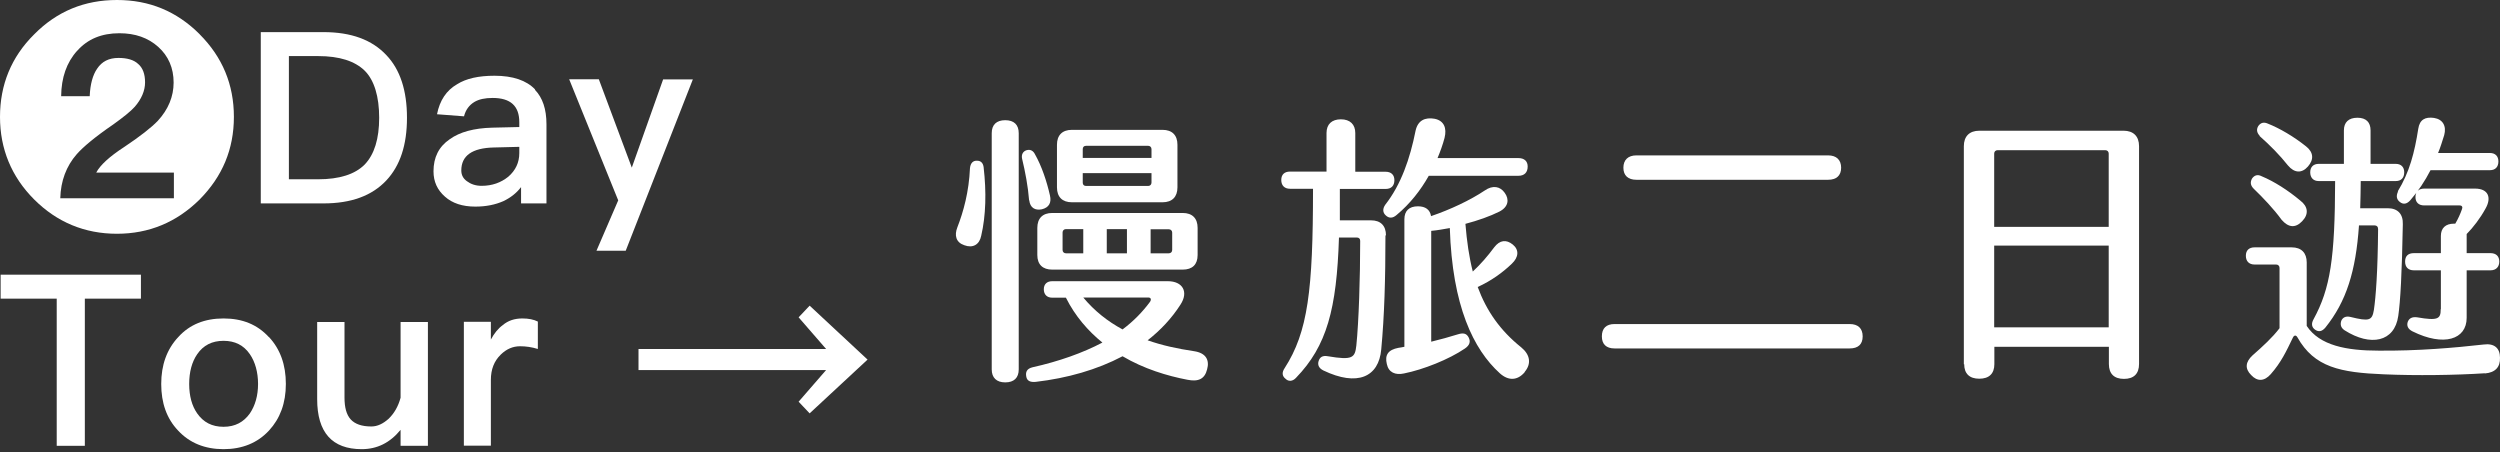 <svg width="597" height="108" viewBox="0 0 597 108" fill="none" xmlns="http://www.w3.org/2000/svg">
<rect x="0" y="0" width="597" height="108" fill="#333333" stroke="none"/>
<path d="M234.897 40.011C235.567 45.791 235.442 51.486 234.311 56.303C233.892 58.438 232.301 59.318 230.29 58.564C228.28 57.894 227.861 56.219 228.615 54.292C230.081 50.523 231.379 45.832 231.631 40.137C231.756 39.006 232.301 38.336 233.306 38.378C234.227 38.378 234.772 38.922 234.897 39.969V40.011ZM243.273 31.844V88.215C243.273 90.226 242.143 91.314 240.049 91.314C237.955 91.314 236.824 90.184 236.824 88.215V31.802C236.824 29.792 237.955 28.703 240.049 28.703C242.143 28.703 243.273 29.792 243.273 31.802V31.844ZM245.744 47.801C245.493 44.534 244.823 41.016 244.069 37.875C243.86 36.87 244.32 36.116 245.158 35.865C246.038 35.614 246.749 35.99 247.168 36.87C248.76 39.676 249.974 43.32 250.728 46.67C251.147 48.429 250.477 49.56 248.802 49.979C247.21 50.314 245.996 49.644 245.786 47.843L245.744 47.801ZM288.253 88.215C287.708 90.435 286.243 91.231 283.562 90.686C278.746 89.765 273.176 88.09 268.067 85.074C261.952 88.299 254.874 90.309 247.336 91.189C246.079 91.314 245.242 90.979 245.074 89.932C244.865 88.844 245.2 88.048 246.54 87.713C252.906 86.289 258.56 84.279 263.25 81.808C259.816 79.002 256.759 75.526 254.539 71.086H251.273C250.016 71.086 249.262 70.332 249.262 69.076C249.262 67.862 250.016 67.15 251.273 67.15H278.872C282.431 67.15 283.897 69.704 281.887 72.761C279.793 76.028 277.113 78.876 274.055 81.263C277.49 82.478 281.175 83.273 285.112 83.86C288.002 84.279 288.881 85.996 288.253 88.215ZM251.273 50.858H282.432C284.693 50.858 285.991 52.114 285.991 54.418V60.909C285.991 63.171 284.735 64.385 282.432 64.385H251.273C249.011 64.385 247.713 63.171 247.713 60.909V54.418C247.713 52.156 248.969 50.858 251.273 50.858ZM252.403 44.743V34.567C252.403 32.305 253.66 31.007 255.963 31.007H277.615C279.877 31.007 281.175 32.263 281.175 34.567V44.743C281.175 47.005 279.919 48.303 277.615 48.303H255.963C253.702 48.303 252.403 47.047 252.403 44.743ZM253.743 59.695C253.743 60.156 254.079 60.49 254.539 60.49H258.685V54.711H254.539C254.079 54.711 253.743 55.046 253.743 55.507V59.653V59.695ZM258.56 37.708H274.977V35.614C274.977 35.153 274.642 34.818 274.181 34.818H259.355C258.811 34.818 258.56 35.153 258.56 35.614V37.708ZM258.56 43.613C258.56 44.074 258.811 44.408 259.355 44.408H274.181C274.642 44.408 274.977 44.074 274.977 43.613V41.351H258.56V43.613ZM268.067 78.667C270.747 76.656 272.883 74.437 274.642 72.049C274.977 71.505 274.851 71.044 274.181 71.044H258.685C261.366 74.269 264.507 76.74 268.067 78.667ZM264.297 60.49H269.114V54.711H264.297V60.49ZM274.767 60.49H279.123C279.584 60.49 279.919 60.156 279.919 59.695V55.549C279.919 55.088 279.584 54.753 279.123 54.753H274.767V60.532V60.49Z" fill="white"/>
<path d="M330.845 56.218C330.845 66.604 330.593 75.441 329.84 83.44C329.253 90.057 324.144 92.361 316.019 88.466C314.93 87.921 314.595 87.126 314.888 86.204C315.223 85.199 315.893 84.864 317.108 85.073C323.055 86.079 323.558 85.409 323.893 82.519C324.479 76.823 324.814 66.227 324.814 57.516C324.814 56.972 324.479 56.721 324.018 56.721H319.746C319.202 73.808 316.857 82.603 309.486 90.225C308.69 91.104 307.685 91.146 307.015 90.476C306.135 89.806 306.093 88.926 306.764 87.921C312.334 79.294 313.548 69.285 313.548 45.078H308.062C306.722 45.078 305.968 44.282 305.968 42.984C305.968 41.685 306.722 40.974 308.062 40.974H316.773V31.76C316.773 29.666 318.029 28.493 320.207 28.493C322.385 28.493 323.641 29.708 323.641 31.76V41.015H330.887C332.227 41.015 332.981 41.769 332.981 43.026C332.981 44.366 332.227 45.12 330.887 45.12H319.956V52.616H327.411C329.672 52.616 330.97 53.873 330.97 56.218H330.845ZM330.928 51.444C330.175 50.773 330.133 49.852 330.803 48.889C334.572 44.073 336.708 37.916 338.048 31.174C338.593 28.744 340.31 27.949 342.613 28.367C344.833 28.828 345.545 30.587 344.958 32.932C344.54 34.524 343.953 36.157 343.283 37.749H362.59C364.014 37.749 364.81 38.502 364.81 39.759C364.81 41.183 364.014 41.979 362.59 41.979H341.189C339.263 45.413 336.708 48.679 333.483 51.36C332.562 52.156 331.682 52.156 330.928 51.444ZM364.056 88.926C362.381 90.853 360.245 91.02 358.151 89.136C351.869 83.44 346.801 73.096 346.215 54.459C344.749 54.71 343.283 55.003 341.775 55.129V81.597C343.995 81.053 346.131 80.467 348.141 79.838C349.607 79.378 350.277 79.713 350.738 80.634C351.199 81.555 350.989 82.435 349.816 83.231C346.005 85.827 339.891 88.256 335.284 89.178C333.19 89.638 331.599 88.926 331.18 86.958C330.635 84.738 331.515 83.524 333.944 83.063C334.405 82.979 334.865 82.938 335.368 82.812V52.365C335.368 50.355 336.499 49.266 338.593 49.266C340.393 49.266 341.482 50.062 341.734 51.611C346.299 50.062 351.115 47.8 354.549 45.496C356.475 44.156 358.234 44.491 359.323 46.041C360.454 47.591 360.245 49.391 358.067 50.522C355.805 51.653 352.958 52.658 349.942 53.454C350.277 57.6 350.822 61.411 351.701 64.845C353.586 63.086 355.261 61.16 356.81 59.066C358.151 57.307 359.7 57.139 361.25 58.396C362.799 59.652 362.674 61.411 361.04 62.961C358.821 65.097 356.099 67.065 352.874 68.531C354.968 74.226 358.234 78.917 363.26 82.938C365.396 84.697 365.731 86.832 364.14 88.759L364.056 88.926Z" fill="white"/>
<path d="M468.966 87.002V34.903C468.966 32.557 470.306 31.217 472.652 31.217H507.119C509.465 31.217 510.805 32.557 510.805 34.903V86.918C510.805 89.263 509.548 90.478 507.203 90.478C504.858 90.478 503.601 89.263 503.601 86.918V82.814H476.254V86.96C476.254 89.222 474.997 90.436 472.652 90.436C470.306 90.436 469.05 89.222 469.05 86.96L468.966 87.002ZM503.559 54.168V36.662C503.559 36.201 503.224 35.866 502.764 35.866H477.007C476.547 35.866 476.212 36.201 476.212 36.662V54.168H503.559ZM503.559 78.165V58.649H476.212V78.165H503.559Z" fill="white"/>
<path d="M593.353 89.137C586.317 89.597 576.935 89.723 569.271 89.388C558.885 88.969 552.645 87.713 548.624 80.551C548.289 79.965 547.829 80.007 547.535 80.635C545.944 83.944 544.729 86.54 542.259 89.346C540.709 91.105 539.034 91.147 537.568 89.555C536.018 88.006 536.228 86.415 537.903 84.865C540.332 82.729 542.677 80.593 544.353 78.374V63.967C544.353 63.506 544.017 63.171 543.557 63.171H538.406C537.065 63.171 536.312 62.375 536.312 61.077C536.312 59.779 537.065 59.067 538.406 59.067H547.242C549.588 59.067 550.844 60.407 550.844 62.668V77.829C553.943 82.52 560.351 83.734 568.015 83.734C577.27 83.818 586.065 83.064 593.101 82.268C595.656 81.933 596.996 83.148 596.996 85.409C597.08 87.671 595.865 88.969 593.394 89.179L593.353 89.137ZM538.196 45.079C537.4 44.283 537.317 43.529 537.777 42.65C538.322 41.854 539.117 41.561 540.123 42.105C543.054 43.32 546.405 45.456 549.294 47.885C551.179 49.309 551.388 51.151 549.755 52.827C548.164 54.502 546.488 54.376 544.855 52.491C542.97 49.895 540.416 47.215 538.154 45.037L538.196 45.079ZM539.62 32.431C538.866 31.635 538.824 30.839 539.285 30.085C539.829 29.332 540.541 29.08 541.505 29.499C544.394 30.63 547.787 32.64 550.676 34.944C552.477 36.367 552.603 38.085 551.137 39.76C549.671 41.435 547.912 41.351 546.363 39.508C544.436 37.08 542.133 34.734 539.578 32.473L539.62 32.431ZM551.682 41.142C551.682 39.886 552.435 39.132 553.692 39.132H559.723V31.133C559.723 29.206 560.853 28.117 562.947 28.117C565.041 28.117 566.088 29.206 566.088 31.133V39.132H572.119C573.376 39.132 574.129 39.886 574.129 41.142C574.129 42.482 573.376 43.236 572.119 43.236H563.743C563.743 45.497 563.659 47.717 563.617 49.727H570.193C572.538 49.727 573.878 51.068 573.794 53.538C573.585 65.265 573.208 72.05 572.705 75.442C571.826 81.682 566.088 82.813 559.89 78.876C559.011 78.29 558.801 77.536 559.094 76.615C559.429 75.819 560.183 75.4 561.314 75.693C565.753 76.782 566.465 76.573 566.884 74.018C567.345 70.919 567.806 64.888 567.889 54.711C567.889 54.125 567.554 53.832 567.094 53.832H563.324C562.57 64.804 560.309 72.008 555.283 78.248C554.488 79.169 553.692 79.337 552.812 78.709C552.017 78.122 551.891 77.285 552.477 76.238C556.498 68.867 557.587 61.621 557.629 43.236H553.692C552.435 43.236 551.682 42.44 551.682 41.142ZM572.58 45.707C575.386 41.142 576.6 36.409 577.48 30.756C577.815 28.536 579.155 27.866 581.249 28.159C583.343 28.494 584.264 30.085 583.678 32.263C583.217 33.729 582.757 35.237 582.212 36.535H594.609C595.865 36.535 596.619 37.289 596.619 38.545C596.619 39.886 595.865 40.639 594.609 40.639H580.412C579.071 43.236 577.522 45.581 575.595 47.801C574.8 48.722 573.92 48.89 573.124 48.261C572.329 47.675 572.119 46.838 572.664 45.707H572.58ZM582.882 73.808V64.553H576.433C575.093 64.553 574.339 63.799 574.339 62.459C574.339 61.119 575.093 60.449 576.433 60.449H582.882V56.344C582.882 54.46 584.013 53.413 585.982 53.413H586.317C586.987 52.282 587.531 51.068 587.908 49.979C588.117 49.518 587.992 49.057 587.364 49.057H578.904C577.564 49.057 576.81 48.303 576.81 47.047C576.81 45.791 577.564 45.037 578.904 45.037H591.049C594.19 45.037 595.07 47.173 593.52 49.853C592.305 52.073 590.588 54.334 589.039 55.884V60.449H594.735C596.075 60.449 596.829 61.203 596.829 62.459C596.829 63.715 596.075 64.553 594.735 64.553H589.039V75.903C589.039 81.054 583.594 82.855 576.098 79.127C575.009 78.583 574.674 77.787 574.967 76.866C575.302 75.986 576.056 75.609 577.229 75.777C582.254 76.656 582.841 76.112 582.841 73.85L582.882 73.808Z" fill="white"/>
<path d="M77.23 7.669C83.869 7.669 88.83 9.501 92.264 13.164C95.546 16.598 97.186 21.597 97.186 28.121C97.186 34.646 95.546 39.569 92.264 43.079C88.83 46.742 83.869 48.574 77.23 48.574H62.273V7.669H77.23ZM68.988 42.812H75.971C81.046 42.812 84.785 41.629 87.113 39.263C89.402 36.859 90.547 33.12 90.547 28.121C90.547 23.123 89.402 19.193 87.113 16.903C84.747 14.576 81.046 13.393 75.971 13.393H68.988V42.812Z" fill="white"/>
<path d="M127.749 21.444C129.581 23.352 130.497 26.061 130.497 29.686V48.574H124.43V44.681C123.285 46.17 121.873 47.238 120.194 48.039C118.286 48.879 116.073 49.337 113.517 49.337C110.426 49.337 108.022 48.535 106.267 46.971C104.435 45.368 103.52 43.384 103.52 40.904C103.52 37.584 104.779 35.028 107.412 33.234C109.815 31.517 113.173 30.602 117.523 30.487L124.01 30.334V29.19C124.01 25.298 121.911 23.39 117.638 23.39C115.806 23.39 114.394 23.695 113.288 24.344C112.029 25.107 111.189 26.252 110.808 27.778L104.359 27.282C105.008 24 106.572 21.596 109.167 20.108C111.342 18.735 114.318 18.086 118.096 18.086C122.446 18.086 125.727 19.192 127.788 21.367L127.749 21.444ZM117.943 35.218C112.754 35.333 110.159 37.164 110.159 40.713C110.159 41.743 110.579 42.621 111.494 43.27C112.41 43.956 113.555 44.376 115.005 44.376C117.523 44.376 119.622 43.613 121.377 42.201C123.094 40.713 124.01 38.843 124.01 36.554V35.066L117.981 35.218H117.943Z" fill="white"/>
<path d="M143.013 18.963L150.874 40.026L158.352 18.963H165.45L149.424 59.868H142.441L147.63 47.848L135.916 18.925H143.013V18.963Z" fill="white"/>
<path d="M33.652 65.593V71.316H20.259V106.459H13.544V71.316H0.15V65.593H33.652Z" fill="white"/>
<path d="M64.218 80.473C66.927 83.373 68.263 87.112 68.263 91.691C68.263 96.27 66.889 99.933 64.256 102.795C61.509 105.771 57.846 107.259 53.381 107.259C48.917 107.259 45.254 105.771 42.507 102.795C39.797 99.933 38.5 96.232 38.5 91.691C38.5 87.151 39.836 83.411 42.583 80.473C45.292 77.497 48.879 76.047 53.381 76.047C57.884 76.047 61.432 77.497 64.18 80.473H64.218ZM47.085 84.594C45.826 86.426 45.178 88.829 45.178 91.691C45.178 94.553 45.826 96.919 47.085 98.712C48.574 100.849 50.634 101.917 53.381 101.917C56.129 101.917 58.189 100.811 59.677 98.712C60.936 96.843 61.623 94.477 61.623 91.691C61.623 88.906 60.936 86.426 59.677 84.594C58.189 82.419 56.09 81.389 53.381 81.389C50.672 81.389 48.574 82.419 47.085 84.594Z" fill="white"/>
<path d="M82.266 76.886V94.896C82.266 97.3 82.724 99.017 83.754 100.162C84.784 101.269 86.387 101.841 88.677 101.841C90.126 101.841 91.462 101.192 92.797 100.009C94.095 98.75 95.087 97.109 95.659 94.973V76.886H102.184V106.458H95.659V102.642C93.141 105.733 90.05 107.259 86.387 107.259C79.29 107.259 75.741 103.253 75.741 95.316V76.886H82.266Z" fill="white"/>
<path d="M128.438 76.81V83.335C126.95 82.877 125.576 82.686 124.203 82.686C122.486 82.686 120.959 83.335 119.586 84.67C117.983 86.235 117.22 88.219 117.22 90.737V106.42H110.771V76.848H117.22V81.084C118.021 79.596 118.937 78.451 120.044 77.65C121.341 76.543 122.905 76.047 124.737 76.047C126.187 76.047 127.446 76.276 128.476 76.81H128.438Z" fill="white"/>
<path d="M207.193 85.852L193.342 98.711L190.709 95.926L197.272 88.371H152.476V83.334H197.272L190.709 75.779L193.342 72.993L207.193 85.891V85.852Z" fill="white"/>
<path d="M47.668 8.179C53.104 13.61 55.854 20.182 55.854 27.911C55.854 35.64 53.104 42.148 47.668 47.643C42.168 53.075 35.59 55.822 27.919 55.822C20.248 55.822 13.606 53.075 8.17 47.643C2.734 42.212 0 35.56 0 27.911C0 20.262 2.686 13.61 8.186 8.179C13.622 2.683 20.2 0 27.935 0C35.671 0 42.184 2.683 47.684 8.179H47.668ZM18.43 12.116C15.905 14.912 14.651 18.527 14.603 22.978H21.422C21.534 20.118 22.162 17.884 23.191 16.406C24.333 14.687 25.989 13.835 28.289 13.835C30.348 13.835 31.956 14.285 32.985 15.265C34.079 16.181 34.642 17.659 34.642 19.668C34.642 21.677 33.773 23.669 32.181 25.501C31.152 26.642 29.431 28.008 27.035 29.727C22.692 32.7 19.83 35.11 18.334 36.813C15.825 39.673 14.506 43.208 14.394 47.338H41.525V41.216H22.982C23.898 39.448 26.134 37.392 29.672 35.094C33.451 32.571 36.137 30.466 37.681 28.859C40.206 26.111 41.461 23.026 41.461 19.716C41.461 16.229 40.206 13.369 37.794 11.2C35.381 9.031 32.294 7.938 28.514 7.938C24.284 7.938 20.955 9.304 18.447 12.116H18.43Z" fill="white"/>
<path d="M382.526 80.33C382.526 78.388 383.584 77.382 385.551 77.382H441.706C443.673 77.382 444.805 78.388 444.805 80.33C444.805 82.271 443.673 83.207 441.706 83.207H385.551C383.584 83.207 382.526 82.201 382.526 80.33ZM387.666 40.053C387.666 38.182 388.798 37.105 390.765 37.105H436.565C438.532 37.105 439.664 38.182 439.664 40.053C439.664 41.924 438.532 42.93 436.565 42.93H390.765C388.798 42.93 387.666 41.924 387.666 40.053Z" fill="white"/>
</svg>
